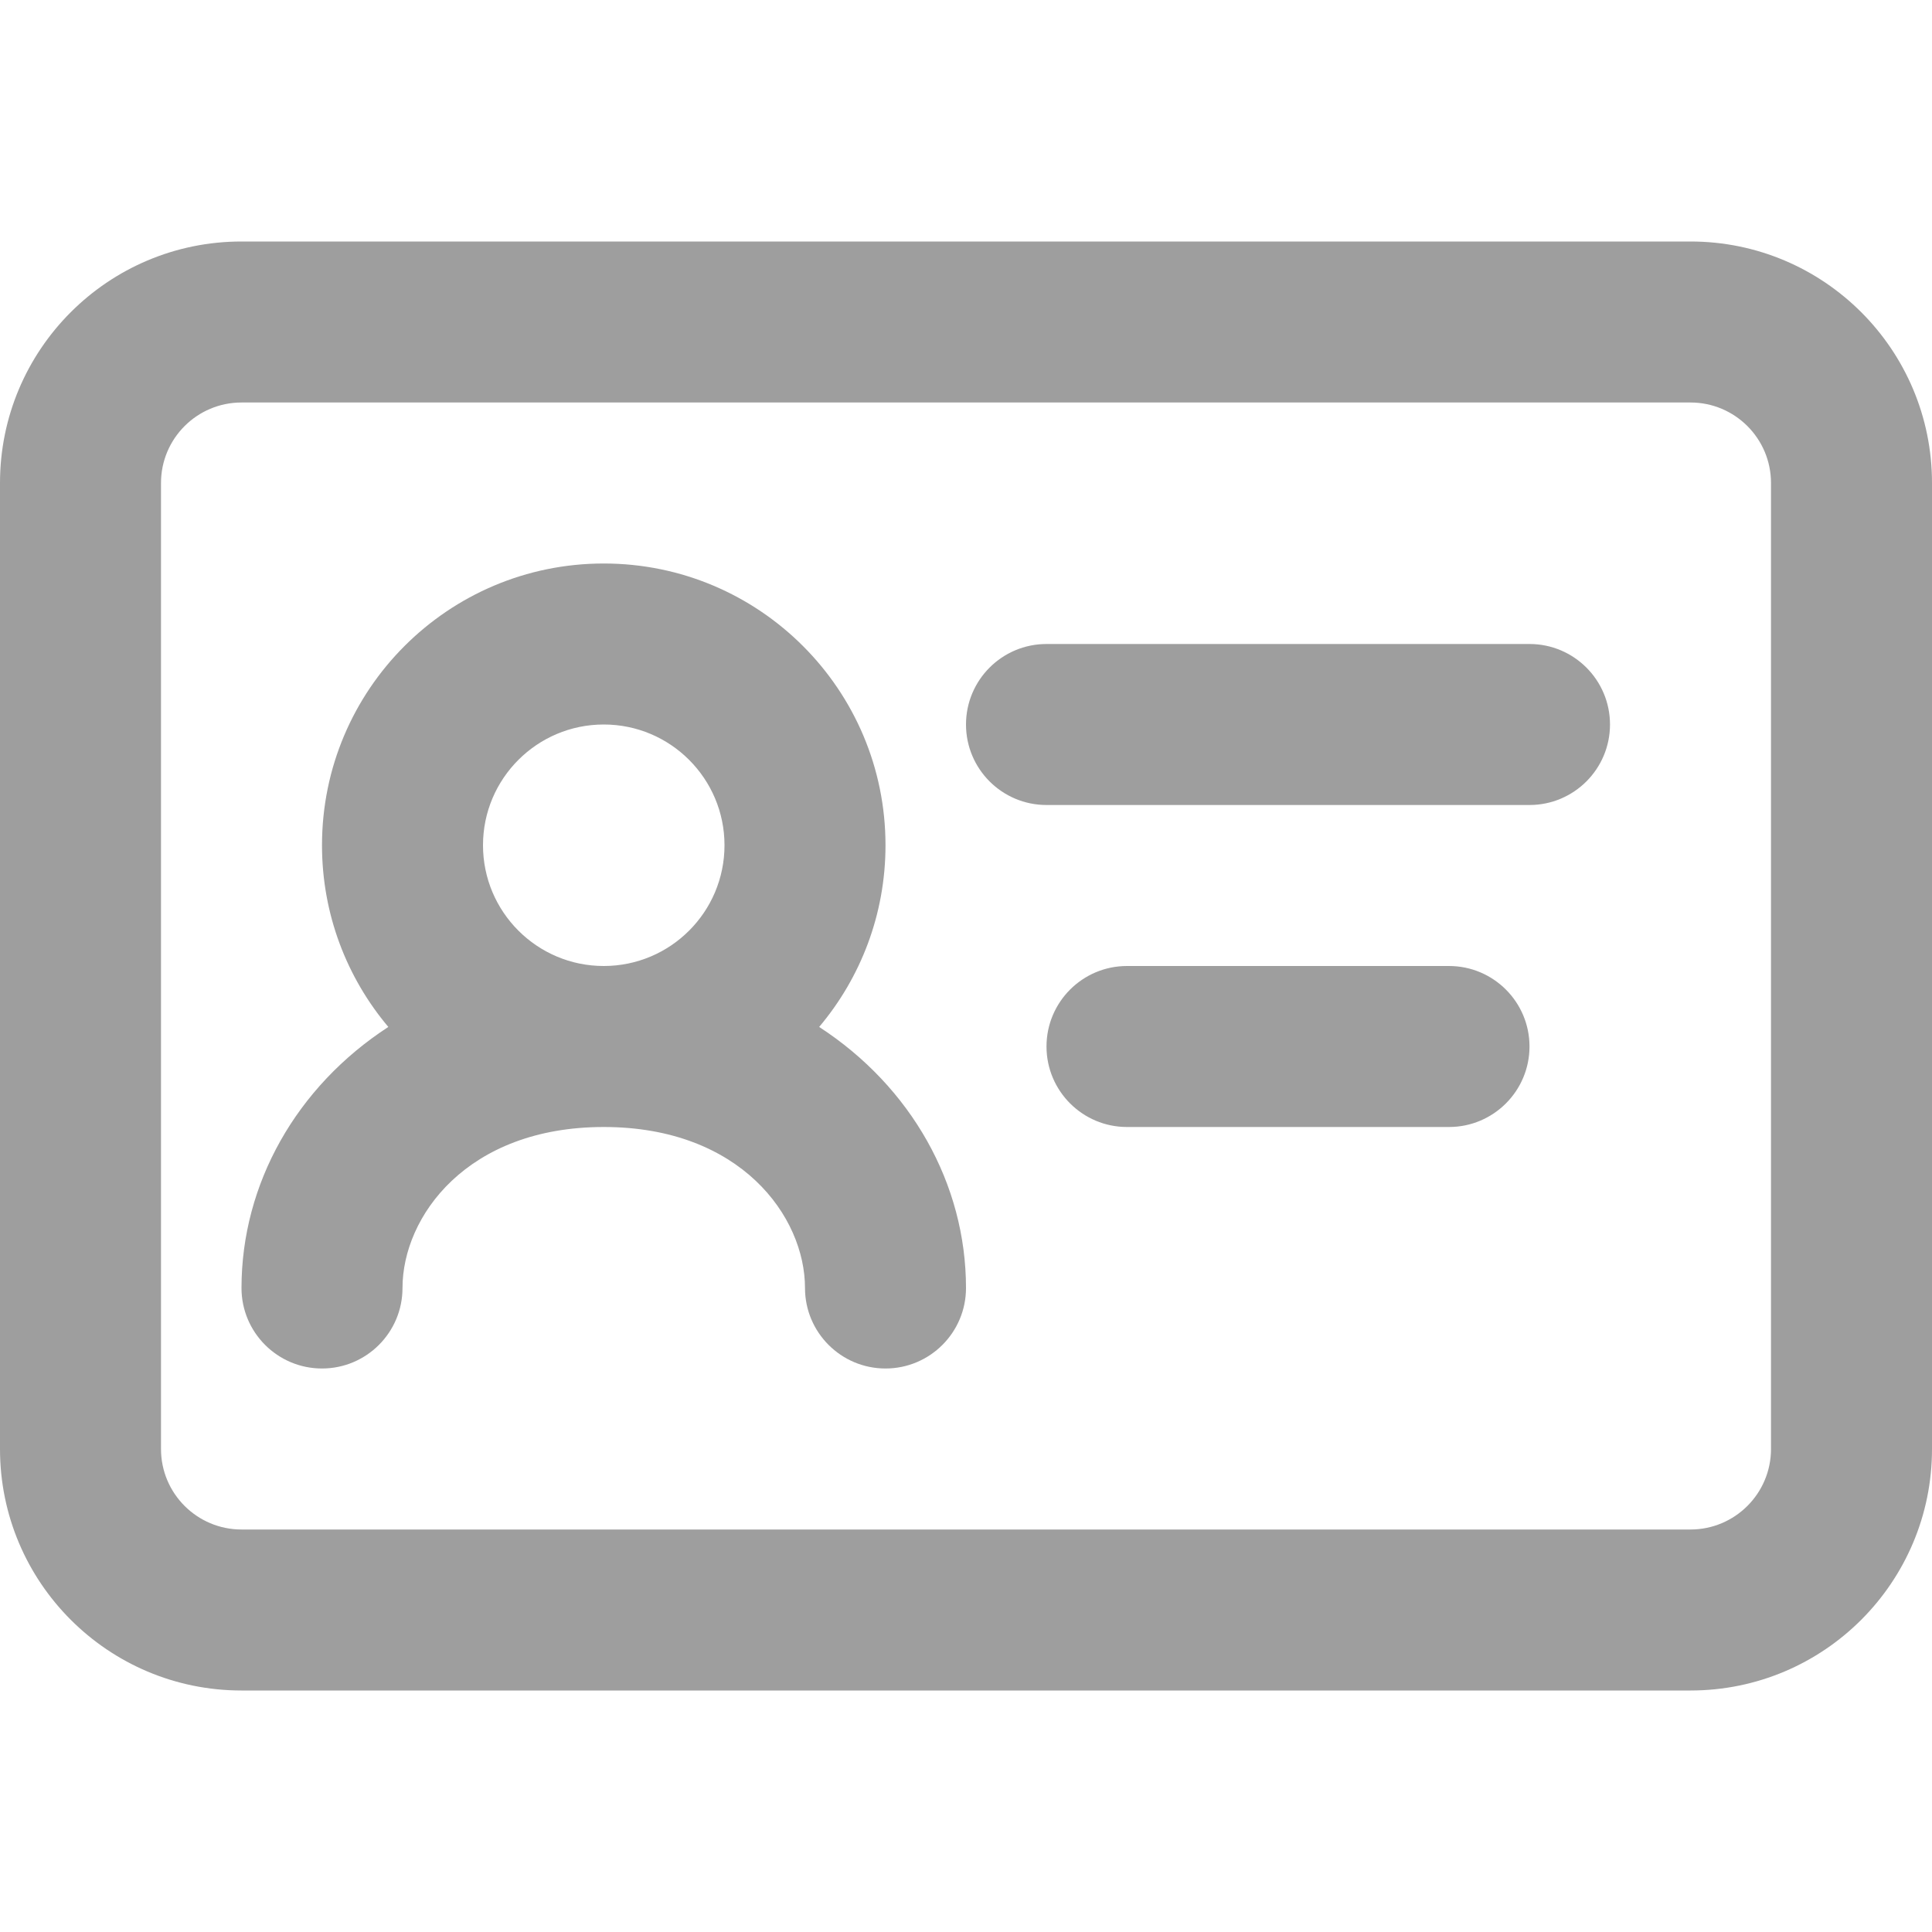 <!DOCTYPE svg PUBLIC "-//W3C//DTD SVG 1.1//EN" "http://www.w3.org/Graphics/SVG/1.1/DTD/svg11.dtd">
<!-- Uploaded to: SVG Repo, www.svgrepo.com, Transformed by: SVG Repo Mixer Tools -->
<svg width="800px" height="800px" viewBox="0 0 24 24" fill="none" xmlns="http://www.w3.org/2000/svg">
<g id="SVGRepo_bgCarrier" stroke-width="0"/>
<g id="SVGRepo_tracerCarrier" stroke-linecap="round" stroke-linejoin="round"/>
<g id="SVGRepo_iconCarrier"> <path fill-rule="evenodd" clip-rule="evenodd" d="M3 5C2.448 5 2 5.448 2 6V18C2 18.552 2.448 19 3 19H21C21.552 19 22 18.552 22 18V6C22 5.448 21.552 5 21 5H3ZM0 6C0 4.343 1.343 3 3 3H21C22.657 3 24 4.343 24 6V18C24 19.657 22.657 21 21 21H3C1.343 21 0 19.657 0 18V6ZM6 10.5C6 9.672 6.672 9 7.5 9C8.328 9 9 9.672 9 10.5C9 11.328 8.328 12 7.5 12C6.672 12 6 11.328 6 10.5ZM10.176 12.757C10.69 12.147 11 11.36 11 10.5C11 8.567 9.433 7 7.5 7C5.567 7 4 8.567 4 10.5C4 11.36 4.31 12.147 4.824 12.757C3.682 13.499 3 14.707 3 16C3 16.552 3.448 17 4 17C4.552 17 5 16.552 5 16C5 15.114 5.8 14 7.5 14C9.2 14 10 15.114 10 16C10 16.552 10.448 17 11 17C11.552 17 12 16.552 12 16C12 14.707 11.318 13.499 10.176 12.757ZM13 8C12.448 8 12 8.448 12 9C12 9.552 12.448 10 13 10H19C19.552 10 20 9.552 20 9C20 8.448 19.552 8 19 8H13ZM14 12C13.448 12 13 12.448 13 13C13 13.552 13.448 14 14 14H18C18.552 14 19 13.552 19 13C19 12.448 18.552 12 18 12H14Z" fill="#9e9e9e"/> </g>
</svg>